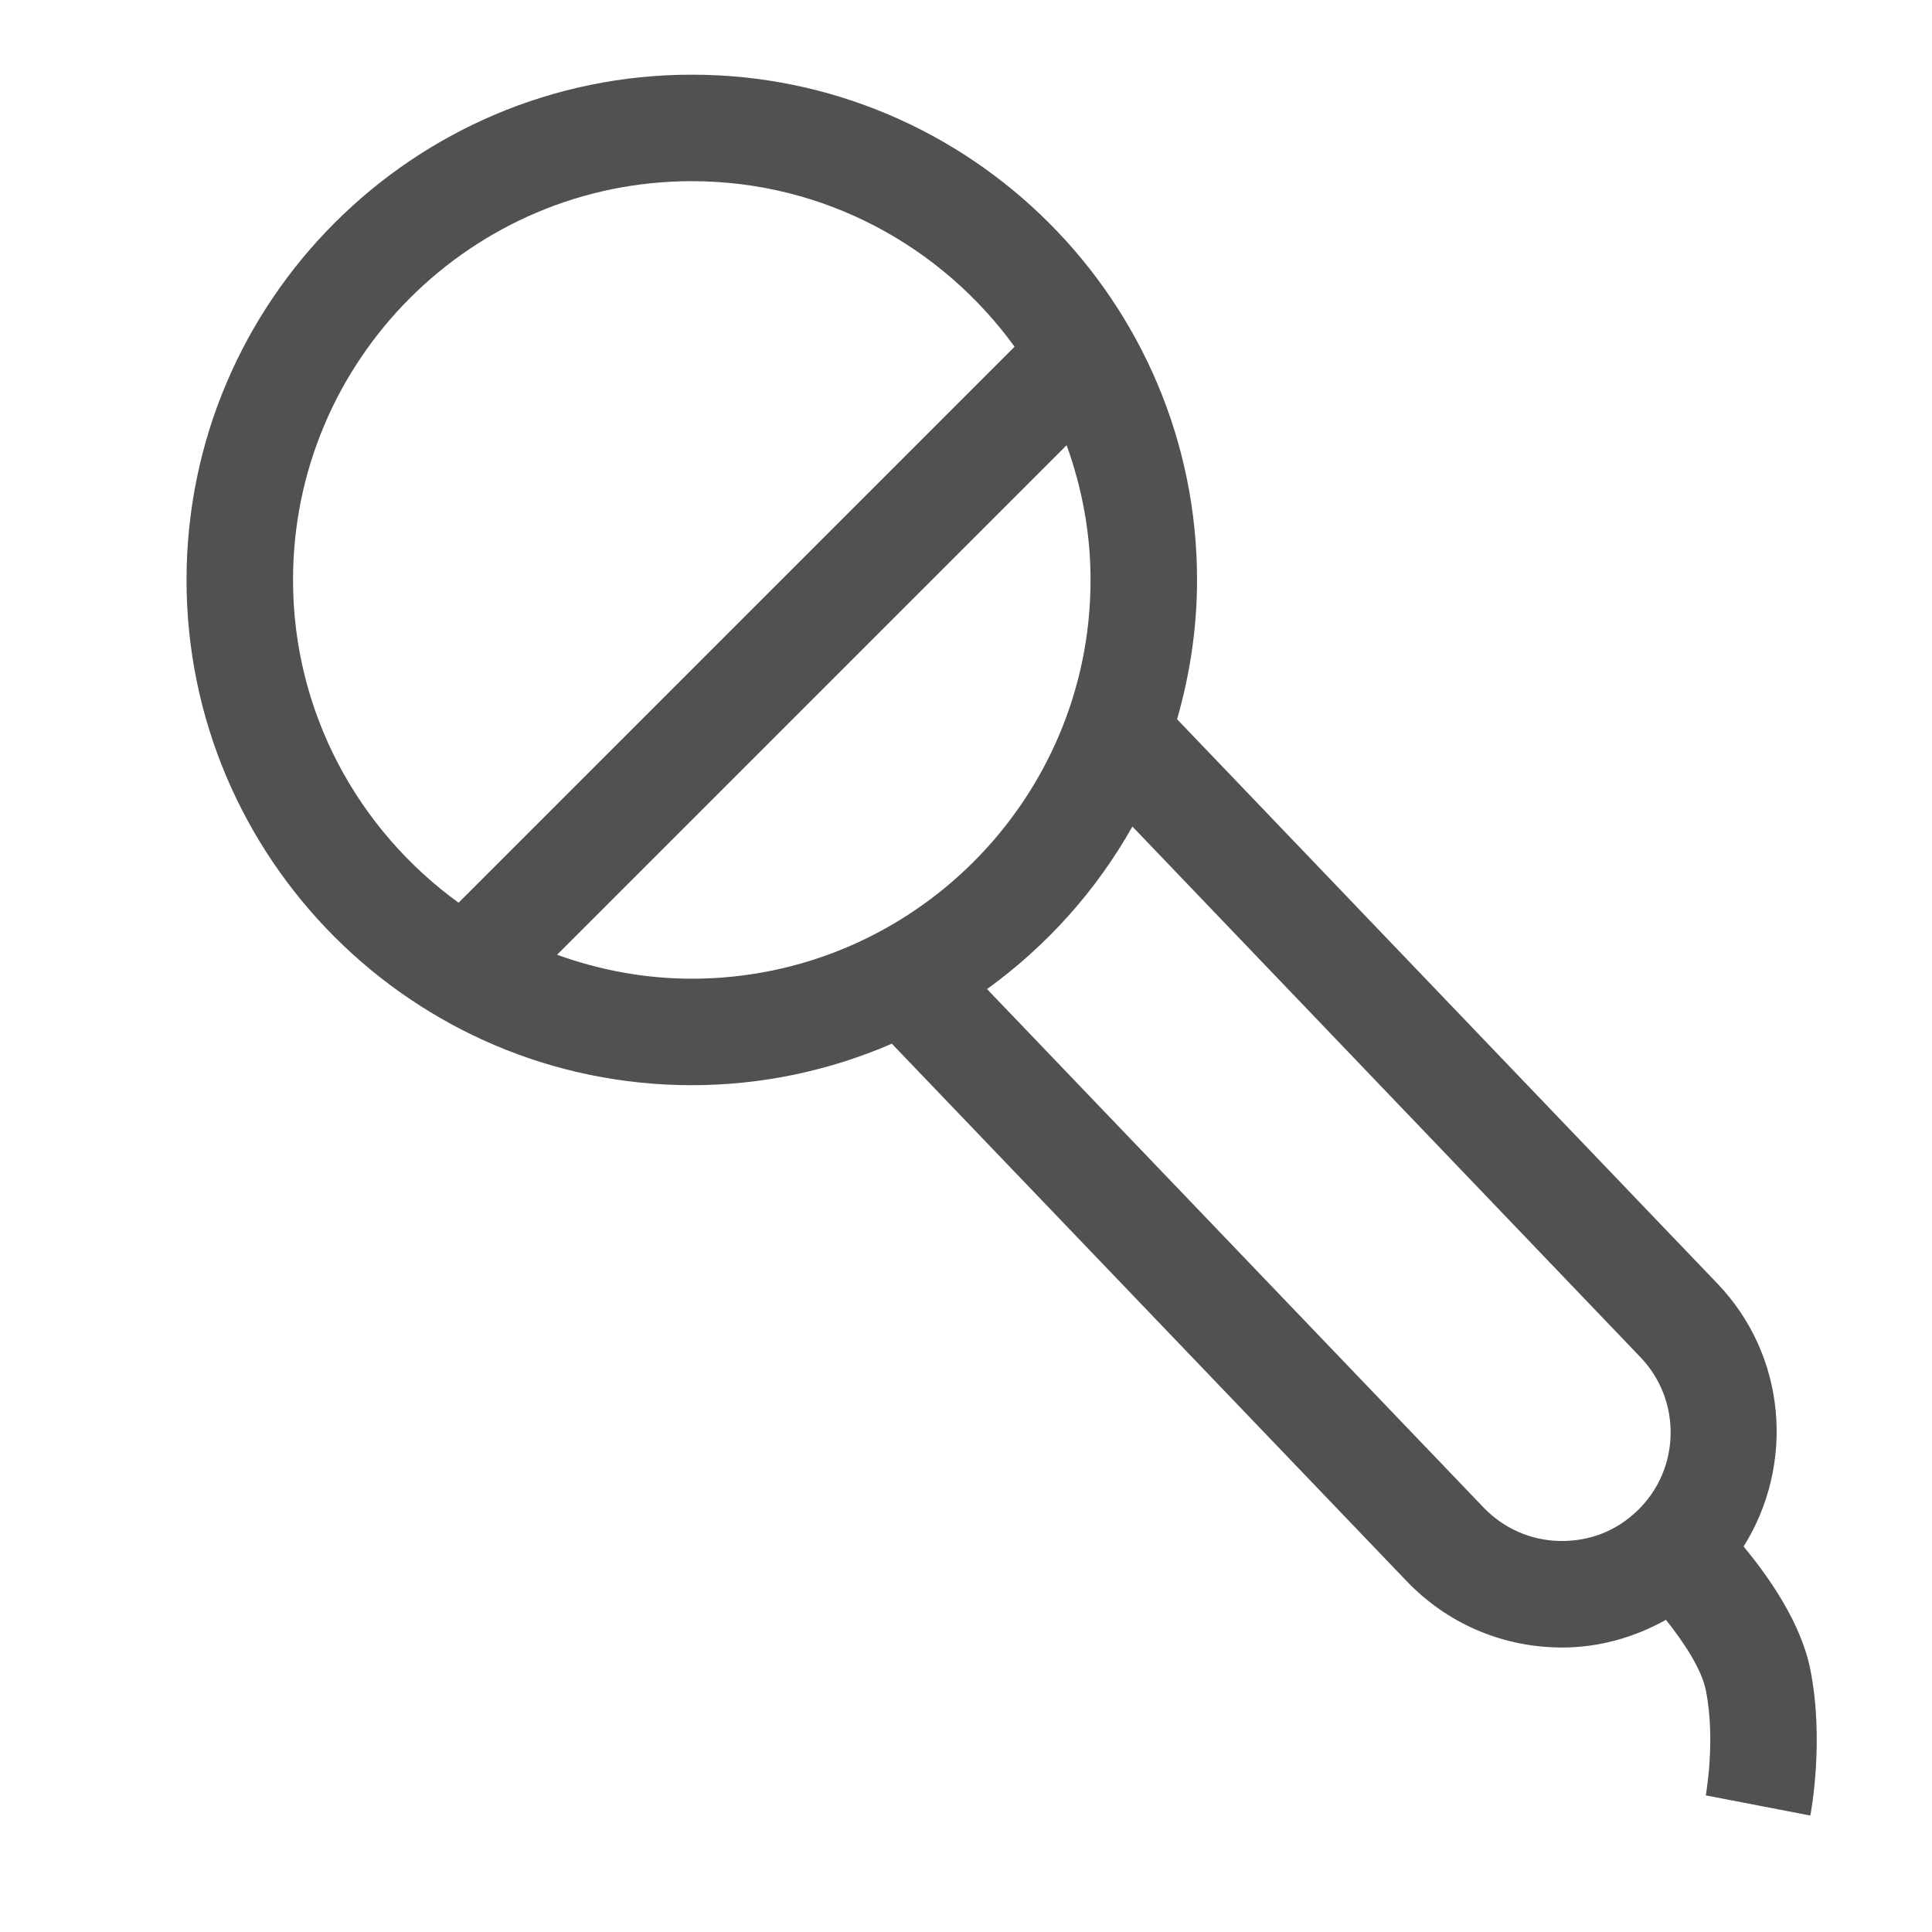 <?xml version="1.0" encoding="utf-8"?>
<!-- Generator: Adobe Illustrator 17.0.0, SVG Export Plug-In . SVG Version: 6.00 Build 0)  -->
<!DOCTYPE svg PUBLIC "-//W3C//DTD SVG 1.1//EN" "http://www.w3.org/Graphics/SVG/1.1/DTD/svg11.dtd">
<svg version="1.1" id="图层_1" xmlns="http://www.w3.org/2000/svg" xmlns:xlink="http://www.w3.org/1999/xlink" x="0px" y="0px"
	 width="45.354px" height="45.354px" viewBox="-0.761 0 45.354 45.354" enable-background="new -0.761 0 45.354 45.354"
	 xml:space="preserve">
<path fill="#515151" d="M41.736,39.188c-0.219-1.092-0.97-2.167-1.566-2.883c1.201-1.914,1.018-4.468-0.614-6.172L26.871,16.884
	c0.299-1.04,0.469-2.135,0.469-3.27c0-6.541-5.321-11.861-11.861-11.861c-6.54,0-11.861,5.321-11.861,11.861
	c0,6.54,5.321,11.861,11.861,11.861c1.668,0,3.255-0.35,4.696-0.974l12.086,12.617c0.934,0.975,2.189,1.527,3.538,1.556
	c0.037,0.001,0.075,0.002,0.112,0.002c0.868,0,1.695-0.237,2.436-0.65c0.415,0.518,0.837,1.155,0.937,1.653
	c0.235,1.175,0,2.458-0.002,2.468l2.455,0.473C41.751,42.548,42.069,40.855,41.736,39.188z M6.118,13.614
	c0-5.162,4.199-9.361,9.361-9.361c3.116,0,5.874,1.537,7.577,3.886L10.004,21.191C7.655,19.488,6.118,16.73,6.118,13.614z
	 M12.316,22.413l11.962-11.962c0.357,0.99,0.562,2.052,0.562,3.163c0,5.162-4.2,9.361-9.361,9.361
	C14.368,22.975,13.306,22.77,12.316,22.413z M35.853,36.175c-0.681-0.015-1.314-0.294-1.786-0.785L22.41,23.219
	c1.395-1.009,2.564-2.308,3.412-3.816L37.75,31.862c0.973,1.016,0.938,2.634-0.077,3.605C37.18,35.938,36.567,36.185,35.853,36.175z
	"/>
</svg>
